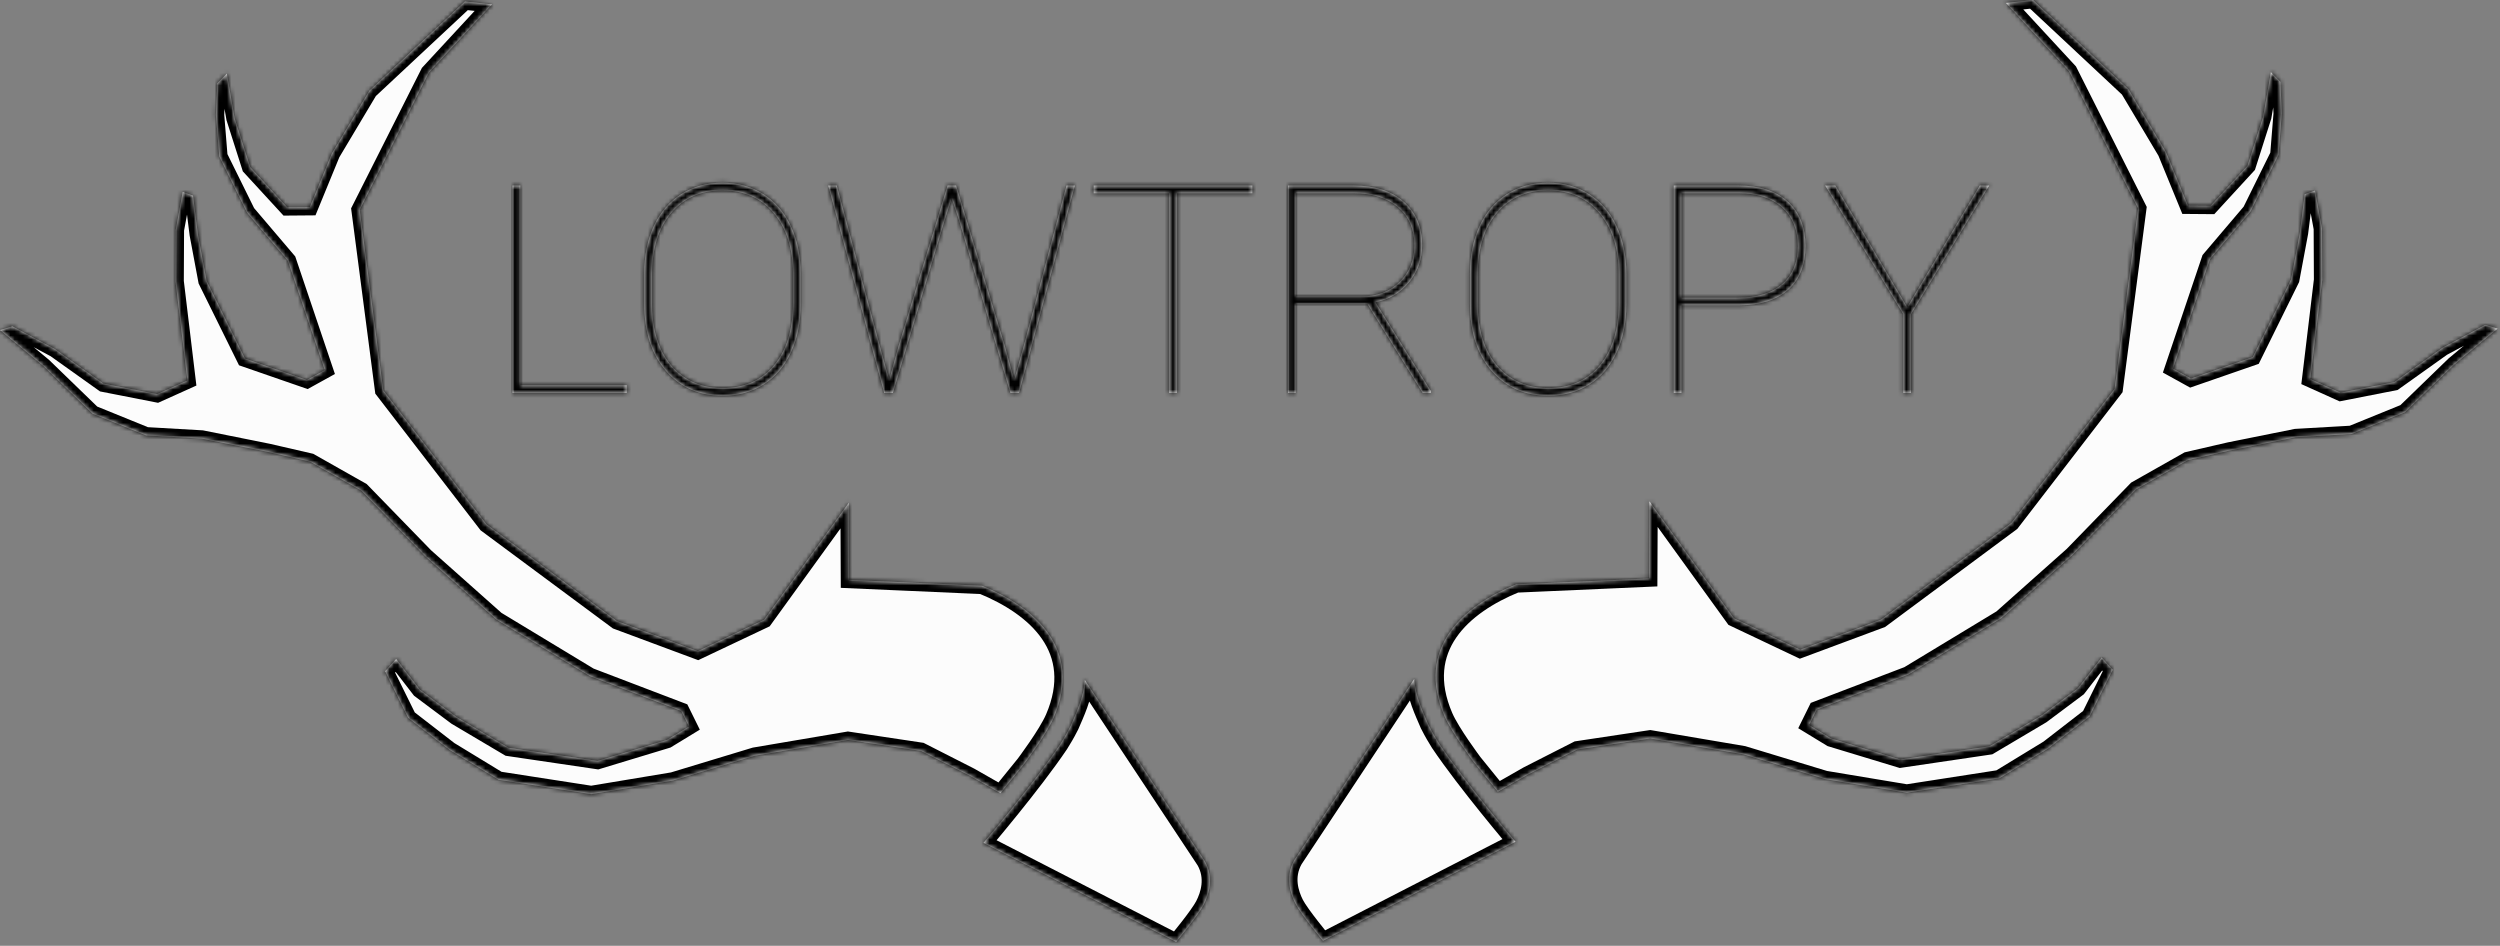 <svg width="600" height="227" viewBox="0 0 600 227" fill="none" xmlns="http://www.w3.org/2000/svg">
<rect x="0" y="0" width="600" height="227" fill="#808080" stroke="none"/>
<mask id="path-1-inside-1" fill="white">
<path d="M346.707 171.924C339.609 155.492 351.171 145.424 363.884 140.235L395.778 138.824L395.861 120.324L416.141 148.38L432.053 155.924L451.459 148.702L482.742 125.491L507.502 93.33L513.154 50.011L496.575 17.101L481.418 0.707L487.922 0L510.847 21.432L519.827 36.488L525.104 49.348L530.553 49.393L539.413 39.751L543.152 28.018L545.011 17.324L547.295 19.625L547.641 27.236L546.837 37.178L540.163 50.701L530.382 62.208L521.524 88.471L525.821 90.847L540.667 85.702L549.872 67.05L551.961 55.889L553.13 46.594L555.604 45.736L557.275 54.821L557.334 67.17L554.48 90.966L561.75 94.244L574.621 91.716L586.225 83.443L596.449 77.967L599.422 78.869L589.008 87.504L577.212 98.937L564.38 104.157L551.01 104.925L535.07 108.13L525.038 110.447L512.704 117.427L497.419 133.161L480.348 148.354L457.926 161.923L436.022 170.287L434.181 174.018L439.437 177.221L456.088 182.274L477.476 179.114L490.04 171.667L498.709 165.184L504.405 157.798L507.053 160.746L501.53 171.937L491.575 179.639L479.837 186.8L457.624 190.246L438.038 186.983L418.414 181.028L396.047 177.232L378.534 179.866L366.661 185.913L359.468 190.02L353.721 182.924C353.721 182.924 348.404 175.851 346.707 171.924Z"/>
<path d="M310.646 206.403L339.417 162.924C339.676 167.142 341.54 170.924 342.815 173.924C344.09 176.424 344.326 176.682 345.365 178.424C351.742 187.924 363.732 202.015 363.732 202.015L317.512 225.795C317.512 225.795 312.192 219.377 310.925 216.9C309.657 214.424 308.382 210.424 310.646 206.403Z"/>
<path d="M252.883 172.272C259.987 155.84 248.417 145.772 235.695 140.582L203.78 139.171L203.697 120.671L183.404 148.728L167.481 156.272L148.062 149.049L116.758 125.838L91.982 93.678L86.326 50.358L102.916 17.449L118.083 1.055L111.575 0.347L88.634 21.779L79.648 36.836L74.368 49.695L68.916 49.74L60.049 40.098L56.307 28.366L54.447 17.671L52.163 19.972L51.816 27.583L52.62 37.526L59.298 51.048L69.086 62.556L77.95 88.818L73.65 91.195L58.794 86.049L49.583 67.398L47.493 56.237L46.323 46.941L43.847 46.084L42.176 55.168L42.116 67.517L44.973 91.313L37.697 94.591L24.818 92.064L13.206 83.79L2.976 78.314L0 79.217L10.421 87.851L22.225 99.284L35.066 104.504L48.444 105.272L64.395 108.477L74.434 110.794L86.776 117.774L102.072 133.508L119.154 148.701L141.591 162.27L163.51 170.635L165.352 174.365L160.092 177.569L143.43 182.621L122.027 179.461L109.456 172.015L100.781 165.531L95.081 158.146L92.431 161.094L97.958 172.285L107.919 179.987L119.665 187.147L141.893 190.593L161.492 187.331L181.129 181.376L203.511 177.579L221.036 180.213L232.917 186.261L240.115 190.367L245.865 183.272C245.865 183.272 251.186 176.198 252.883 172.272Z"/>
<path d="M289.156 206.676L260.366 163.197C260.106 167.415 258.242 171.198 256.966 174.198C255.689 176.698 255.454 176.956 254.413 178.698C248.033 188.198 236.034 202.289 236.034 202.289L282.286 226.068C282.286 226.068 287.609 219.65 288.877 217.174C290.145 214.698 291.421 210.698 289.156 206.676Z"/>
<path d="M124.88 92.453H150.412V94.299H123V44.533H124.88V92.453ZM192.146 73.142C192.146 77.448 191.371 81.265 189.821 84.592C188.295 87.896 186.107 90.459 183.259 92.282C180.411 94.082 177.129 94.982 173.415 94.982C167.81 94.982 163.275 92.989 159.812 89.001C156.348 85.013 154.616 79.636 154.616 72.868V65.69C154.616 61.407 155.38 57.601 156.906 54.274C158.456 50.948 160.655 48.384 163.503 46.584C166.374 44.761 169.655 43.85 173.347 43.85C177.061 43.85 180.342 44.761 183.19 46.584C186.062 48.384 188.272 50.959 189.821 54.309C191.371 57.635 192.146 61.429 192.146 65.69V73.142ZM190.3 65.622C190.3 59.606 188.773 54.787 185.72 51.164C182.666 47.518 178.542 45.695 173.347 45.695C168.22 45.695 164.13 47.507 161.076 51.13C158.023 54.73 156.496 59.641 156.496 65.861V73.142C156.496 77.106 157.18 80.616 158.547 83.669C159.937 86.7 161.908 89.035 164.46 90.676C167.012 92.316 169.997 93.137 173.415 93.137C178.61 93.137 182.723 91.325 185.754 87.702C188.785 84.079 190.3 79.134 190.3 72.868V65.622ZM213.405 91.223L215.661 83.019L227.419 44.533H229.47L241.159 83.019L243.381 91.223L245.705 83.019L255.959 44.533H257.975L244.577 94.299H242.492L230.153 52.805L228.41 47.541L226.735 52.805L214.294 94.299H212.209L198.776 44.533H200.827L211.149 83.019L213.405 91.223ZM300.563 46.379H282.448V94.299H280.602V46.379H262.487V44.533H300.563V46.379ZM328.215 73.005H310.954V94.299H309.108V44.533H324.968C329.958 44.533 333.923 45.821 336.862 48.395C339.824 50.97 341.306 54.468 341.306 58.889C341.306 62.284 340.246 65.257 338.127 67.81C336.03 70.339 333.353 71.911 330.095 72.526L343.391 93.82V94.299H341.442L328.215 73.005ZM310.954 71.159H326.642C330.471 71.159 333.558 69.997 335.905 67.673C338.275 65.349 339.46 62.421 339.46 58.889C339.46 55.015 338.15 51.962 335.529 49.728C332.932 47.495 329.365 46.379 324.831 46.379H310.954V71.159ZM390.319 73.142C390.319 77.448 389.544 81.265 387.995 84.592C386.468 87.896 384.281 90.459 381.432 92.282C378.584 94.082 375.303 94.982 371.589 94.982C365.983 94.982 361.449 92.989 357.985 89.001C354.522 85.013 352.79 79.636 352.79 72.868V65.69C352.79 61.407 353.553 57.601 355.08 54.274C356.629 50.948 358.828 48.384 361.677 46.584C364.548 44.761 367.829 43.85 371.52 43.85C375.235 43.85 378.516 44.761 381.364 46.584C384.235 48.384 386.446 50.959 387.995 54.309C389.544 57.635 390.319 61.429 390.319 65.69V73.142ZM388.474 65.622C388.474 59.606 386.947 54.787 383.893 51.164C380.84 47.518 376.716 45.695 371.52 45.695C366.393 45.695 362.303 47.507 359.25 51.13C356.196 54.73 354.67 59.641 354.67 65.861V73.142C354.67 77.106 355.353 80.616 356.721 83.669C358.111 86.7 360.082 89.035 362.634 90.676C365.186 92.316 368.171 93.137 371.589 93.137C376.784 93.137 380.897 91.325 383.928 87.702C386.958 84.079 388.474 79.134 388.474 72.868V65.622ZM403.547 73.278V94.299H401.701V44.533H417.253C422.334 44.533 426.276 45.821 429.079 48.395C431.904 50.948 433.317 54.502 433.317 59.06C433.317 63.571 431.939 67.058 429.182 69.519C426.447 71.98 422.551 73.233 417.492 73.278H403.547ZM403.547 71.433H417.253C421.742 71.433 425.228 70.35 427.712 68.186C430.218 66.021 431.472 63.002 431.472 59.128C431.472 55.117 430.218 51.996 427.712 49.763C425.228 47.507 421.742 46.379 417.253 46.379H403.547V71.433ZM457.722 73.723L475.153 44.533H477.409L458.644 75.397V94.299H456.799V75.397L438.034 44.533H440.495L457.722 73.723Z"/>
</mask>
<path d="M346.707 171.924C339.609 155.492 351.171 145.424 363.884 140.235L395.778 138.824L395.861 120.324L416.141 148.38L432.053 155.924L451.459 148.702L482.742 125.491L507.502 93.33L513.154 50.011L496.575 17.101L481.418 0.707L487.922 0L510.847 21.432L519.827 36.488L525.104 49.348L530.553 49.393L539.413 39.751L543.152 28.018L545.011 17.324L547.295 19.625L547.641 27.236L546.837 37.178L540.163 50.701L530.382 62.208L521.524 88.471L525.821 90.847L540.667 85.702L549.872 67.05L551.961 55.889L553.13 46.594L555.604 45.736L557.275 54.821L557.334 67.17L554.48 90.966L561.75 94.244L574.621 91.716L586.225 83.443L596.449 77.967L599.422 78.869L589.008 87.504L577.212 98.937L564.38 104.157L551.01 104.925L535.07 108.13L525.038 110.447L512.704 117.427L497.419 133.161L480.348 148.354L457.926 161.923L436.022 170.287L434.181 174.018L439.437 177.221L456.088 182.274L477.476 179.114L490.04 171.667L498.709 165.184L504.405 157.798L507.053 160.746L501.53 171.937L491.575 179.639L479.837 186.8L457.624 190.246L438.038 186.983L418.414 181.028L396.047 177.232L378.534 179.866L366.661 185.913L359.468 190.02L353.721 182.924C353.721 182.924 348.404 175.851 346.707 171.924Z" fill="#FCFCFC"/>
<path d="M310.646 206.403L339.417 162.924C339.676 167.142 341.54 170.924 342.815 173.924C344.09 176.424 344.326 176.682 345.365 178.424C351.742 187.924 363.732 202.015 363.732 202.015L317.512 225.795C317.512 225.795 312.192 219.377 310.925 216.9C309.657 214.424 308.382 210.424 310.646 206.403Z" fill="#FCFCFC"/>
<path d="M252.883 172.272C259.987 155.84 248.417 145.772 235.695 140.582L203.78 139.171L203.697 120.671L183.404 148.728L167.481 156.272L148.062 149.049L116.758 125.838L91.982 93.678L86.326 50.358L102.916 17.449L118.083 1.055L111.575 0.347L88.634 21.779L79.648 36.836L74.368 49.695L68.916 49.74L60.049 40.098L56.307 28.366L54.447 17.671L52.163 19.972L51.816 27.583L52.62 37.526L59.298 51.048L69.086 62.556L77.95 88.818L73.65 91.195L58.794 86.049L49.583 67.398L47.493 56.237L46.323 46.941L43.847 46.084L42.176 55.168L42.116 67.517L44.973 91.313L37.697 94.591L24.818 92.064L13.206 83.79L2.976 78.314L0 79.217L10.421 87.851L22.225 99.284L35.066 104.504L48.444 105.272L64.395 108.477L74.434 110.794L86.776 117.774L102.072 133.508L119.154 148.701L141.591 162.27L163.51 170.635L165.352 174.365L160.092 177.569L143.43 182.621L122.027 179.461L109.456 172.015L100.781 165.531L95.081 158.146L92.431 161.094L97.958 172.285L107.919 179.987L119.665 187.147L141.893 190.593L161.492 187.331L181.129 181.376L203.511 177.579L221.036 180.213L232.917 186.261L240.115 190.367L245.865 183.272C245.865 183.272 251.186 176.198 252.883 172.272Z" fill="#FCFCFC"/>
<path d="M289.156 206.676L260.366 163.197C260.106 167.415 258.242 171.198 256.966 174.198C255.689 176.698 255.454 176.956 254.413 178.698C248.033 188.198 236.034 202.289 236.034 202.289L282.286 226.068C282.286 226.068 287.609 219.65 288.877 217.174C290.145 214.698 291.421 210.698 289.156 206.676Z" fill="#FCFCFC"/>
<path d="M124.88 92.453H150.412V94.299H123V44.533H124.88V92.453ZM192.146 73.142C192.146 77.448 191.371 81.265 189.821 84.592C188.295 87.896 186.107 90.459 183.259 92.282C180.411 94.082 177.129 94.982 173.415 94.982C167.81 94.982 163.275 92.989 159.812 89.001C156.348 85.013 154.616 79.636 154.616 72.868V65.69C154.616 61.407 155.38 57.601 156.906 54.274C158.456 50.948 160.655 48.384 163.503 46.584C166.374 44.761 169.655 43.85 173.347 43.85C177.061 43.85 180.342 44.761 183.19 46.584C186.062 48.384 188.272 50.959 189.821 54.309C191.371 57.635 192.146 61.429 192.146 65.69V73.142ZM190.3 65.622C190.3 59.606 188.773 54.787 185.72 51.164C182.666 47.518 178.542 45.695 173.347 45.695C168.22 45.695 164.13 47.507 161.076 51.13C158.023 54.73 156.496 59.641 156.496 65.861V73.142C156.496 77.106 157.18 80.616 158.547 83.669C159.937 86.7 161.908 89.035 164.46 90.676C167.012 92.316 169.997 93.137 173.415 93.137C178.61 93.137 182.723 91.325 185.754 87.702C188.785 84.079 190.3 79.134 190.3 72.868V65.622ZM213.405 91.223L215.661 83.019L227.419 44.533H229.47L241.159 83.019L243.381 91.223L245.705 83.019L255.959 44.533H257.975L244.577 94.299H242.492L230.153 52.805L228.41 47.541L226.735 52.805L214.294 94.299H212.209L198.776 44.533H200.827L211.149 83.019L213.405 91.223ZM300.563 46.379H282.448V94.299H280.602V46.379H262.487V44.533H300.563V46.379ZM328.215 73.005H310.954V94.299H309.108V44.533H324.968C329.958 44.533 333.923 45.821 336.862 48.395C339.824 50.97 341.306 54.468 341.306 58.889C341.306 62.284 340.246 65.257 338.127 67.81C336.03 70.339 333.353 71.911 330.095 72.526L343.391 93.82V94.299H341.442L328.215 73.005ZM310.954 71.159H326.642C330.471 71.159 333.558 69.997 335.905 67.673C338.275 65.349 339.46 62.421 339.46 58.889C339.46 55.015 338.15 51.962 335.529 49.728C332.932 47.495 329.365 46.379 324.831 46.379H310.954V71.159ZM390.319 73.142C390.319 77.448 389.544 81.265 387.995 84.592C386.468 87.896 384.281 90.459 381.432 92.282C378.584 94.082 375.303 94.982 371.589 94.982C365.983 94.982 361.449 92.989 357.985 89.001C354.522 85.013 352.79 79.636 352.79 72.868V65.69C352.79 61.407 353.553 57.601 355.08 54.274C356.629 50.948 358.828 48.384 361.677 46.584C364.548 44.761 367.829 43.85 371.52 43.85C375.235 43.85 378.516 44.761 381.364 46.584C384.235 48.384 386.446 50.959 387.995 54.309C389.544 57.635 390.319 61.429 390.319 65.69V73.142ZM388.474 65.622C388.474 59.606 386.947 54.787 383.893 51.164C380.84 47.518 376.716 45.695 371.52 45.695C366.393 45.695 362.303 47.507 359.25 51.13C356.196 54.73 354.67 59.641 354.67 65.861V73.142C354.67 77.106 355.353 80.616 356.721 83.669C358.111 86.7 360.082 89.035 362.634 90.676C365.186 92.316 368.171 93.137 371.589 93.137C376.784 93.137 380.897 91.325 383.928 87.702C386.958 84.079 388.474 79.134 388.474 72.868V65.622ZM403.547 73.278V94.299H401.701V44.533H417.253C422.334 44.533 426.276 45.821 429.079 48.395C431.904 50.948 433.317 54.502 433.317 59.06C433.317 63.571 431.939 67.058 429.182 69.519C426.447 71.98 422.551 73.233 417.492 73.278H403.547ZM403.547 71.433H417.253C421.742 71.433 425.228 70.35 427.712 68.186C430.218 66.021 431.472 63.002 431.472 59.128C431.472 55.117 430.218 51.996 427.712 49.763C425.228 47.507 421.742 46.379 417.253 46.379H403.547V71.433ZM457.722 73.723L475.153 44.533H477.409L458.644 75.397V94.299H456.799V75.397L438.034 44.533H440.495L457.722 73.723Z" fill="#FCFCFC"/>
<path d="M346.707 171.924C339.609 155.492 351.171 145.424 363.884 140.235L395.778 138.824L395.861 120.324L416.141 148.38L432.053 155.924L451.459 148.702L482.742 125.491L507.502 93.33L513.154 50.011L496.575 17.101L481.418 0.707L487.922 0L510.847 21.432L519.827 36.488L525.104 49.348L530.553 49.393L539.413 39.751L543.152 28.018L545.011 17.324L547.295 19.625L547.641 27.236L546.837 37.178L540.163 50.701L530.382 62.208L521.524 88.471L525.821 90.847L540.667 85.702L549.872 67.05L551.961 55.889L553.13 46.594L555.604 45.736L557.275 54.821L557.334 67.17L554.48 90.966L561.75 94.244L574.621 91.716L586.225 83.443L596.449 77.967L599.422 78.869L589.008 87.504L577.212 98.937L564.38 104.157L551.01 104.925L535.07 108.13L525.038 110.447L512.704 117.427L497.419 133.161L480.348 148.354L457.926 161.923L436.022 170.287L434.181 174.018L439.437 177.221L456.088 182.274L477.476 179.114L490.04 171.667L498.709 165.184L504.405 157.798L507.053 160.746L501.53 171.937L491.575 179.639L479.837 186.8L457.624 190.246L438.038 186.983L418.414 181.028L396.047 177.232L378.534 179.866L366.661 185.913L359.468 190.02L353.721 182.924C353.721 182.924 348.404 175.851 346.707 171.924Z" stroke="black" stroke-width="4" mask="url(#path-1-inside-1)"/>
<path d="M310.646 206.403L339.417 162.924C339.676 167.142 341.54 170.924 342.815 173.924C344.09 176.424 344.326 176.682 345.365 178.424C351.742 187.924 363.732 202.015 363.732 202.015L317.512 225.795C317.512 225.795 312.192 219.377 310.925 216.9C309.657 214.424 308.382 210.424 310.646 206.403Z" stroke="black" stroke-width="4" mask="url(#path-1-inside-1)"/>
<path d="M252.883 172.272C259.987 155.84 248.417 145.772 235.695 140.582L203.78 139.171L203.697 120.671L183.404 148.728L167.481 156.272L148.062 149.049L116.758 125.838L91.982 93.678L86.326 50.358L102.916 17.449L118.083 1.055L111.575 0.347L88.634 21.779L79.648 36.836L74.368 49.695L68.916 49.74L60.049 40.098L56.307 28.366L54.447 17.671L52.163 19.972L51.816 27.583L52.62 37.526L59.298 51.048L69.086 62.556L77.95 88.818L73.65 91.195L58.794 86.049L49.583 67.398L47.493 56.237L46.323 46.941L43.847 46.084L42.176 55.168L42.116 67.517L44.973 91.313L37.697 94.591L24.818 92.064L13.206 83.79L2.976 78.314L0 79.217L10.421 87.851L22.225 99.284L35.066 104.504L48.444 105.272L64.395 108.477L74.434 110.794L86.776 117.774L102.072 133.508L119.154 148.701L141.591 162.27L163.51 170.635L165.352 174.365L160.092 177.569L143.43 182.621L122.027 179.461L109.456 172.015L100.781 165.531L95.081 158.146L92.431 161.094L97.958 172.285L107.919 179.987L119.665 187.147L141.893 190.593L161.492 187.331L181.129 181.376L203.511 177.579L221.036 180.213L232.917 186.261L240.115 190.367L245.865 183.272C245.865 183.272 251.186 176.198 252.883 172.272Z" stroke="black" stroke-width="4" mask="url(#path-1-inside-1)"/>
<path d="M289.156 206.676L260.366 163.197C260.106 167.415 258.242 171.198 256.966 174.198C255.689 176.698 255.454 176.956 254.413 178.698C248.033 188.198 236.034 202.289 236.034 202.289L282.286 226.068C282.286 226.068 287.609 219.65 288.877 217.174C290.145 214.698 291.421 210.698 289.156 206.676Z" stroke="black" stroke-width="4" mask="url(#path-1-inside-1)"/>
<path d="M124.88 92.453H150.412V94.299H123V44.533H124.88V92.453ZM192.146 73.142C192.146 77.448 191.371 81.265 189.821 84.592C188.295 87.896 186.107 90.459 183.259 92.282C180.411 94.082 177.129 94.982 173.415 94.982C167.81 94.982 163.275 92.989 159.812 89.001C156.348 85.013 154.616 79.636 154.616 72.868V65.69C154.616 61.407 155.38 57.601 156.906 54.274C158.456 50.948 160.655 48.384 163.503 46.584C166.374 44.761 169.655 43.85 173.347 43.85C177.061 43.85 180.342 44.761 183.19 46.584C186.062 48.384 188.272 50.959 189.821 54.309C191.371 57.635 192.146 61.429 192.146 65.69V73.142ZM190.3 65.622C190.3 59.606 188.773 54.787 185.72 51.164C182.666 47.518 178.542 45.695 173.347 45.695C168.22 45.695 164.13 47.507 161.076 51.13C158.023 54.73 156.496 59.641 156.496 65.861V73.142C156.496 77.106 157.18 80.616 158.547 83.669C159.937 86.7 161.908 89.035 164.46 90.676C167.012 92.316 169.997 93.137 173.415 93.137C178.61 93.137 182.723 91.325 185.754 87.702C188.785 84.079 190.3 79.134 190.3 72.868V65.622ZM213.405 91.223L215.661 83.019L227.419 44.533H229.47L241.159 83.019L243.381 91.223L245.705 83.019L255.959 44.533H257.975L244.577 94.299H242.492L230.153 52.805L228.41 47.541L226.735 52.805L214.294 94.299H212.209L198.776 44.533H200.827L211.149 83.019L213.405 91.223ZM300.563 46.379H282.448V94.299H280.602V46.379H262.487V44.533H300.563V46.379ZM328.215 73.005H310.954V94.299H309.108V44.533H324.968C329.958 44.533 333.923 45.821 336.862 48.395C339.824 50.97 341.306 54.468 341.306 58.889C341.306 62.284 340.246 65.257 338.127 67.81C336.03 70.339 333.353 71.911 330.095 72.526L343.391 93.82V94.299H341.442L328.215 73.005ZM310.954 71.159H326.642C330.471 71.159 333.558 69.997 335.905 67.673C338.275 65.349 339.46 62.421 339.46 58.889C339.46 55.015 338.15 51.962 335.529 49.728C332.932 47.495 329.365 46.379 324.831 46.379H310.954V71.159ZM390.319 73.142C390.319 77.448 389.544 81.265 387.995 84.592C386.468 87.896 384.281 90.459 381.432 92.282C378.584 94.082 375.303 94.982 371.589 94.982C365.983 94.982 361.449 92.989 357.985 89.001C354.522 85.013 352.79 79.636 352.79 72.868V65.69C352.79 61.407 353.553 57.601 355.08 54.274C356.629 50.948 358.828 48.384 361.677 46.584C364.548 44.761 367.829 43.85 371.52 43.85C375.235 43.85 378.516 44.761 381.364 46.584C384.235 48.384 386.446 50.959 387.995 54.309C389.544 57.635 390.319 61.429 390.319 65.69V73.142ZM388.474 65.622C388.474 59.606 386.947 54.787 383.893 51.164C380.84 47.518 376.716 45.695 371.52 45.695C366.393 45.695 362.303 47.507 359.25 51.13C356.196 54.73 354.67 59.641 354.67 65.861V73.142C354.67 77.106 355.353 80.616 356.721 83.669C358.111 86.7 360.082 89.035 362.634 90.676C365.186 92.316 368.171 93.137 371.589 93.137C376.784 93.137 380.897 91.325 383.928 87.702C386.958 84.079 388.474 79.134 388.474 72.868V65.622ZM403.547 73.278V94.299H401.701V44.533H417.253C422.334 44.533 426.276 45.821 429.079 48.395C431.904 50.948 433.317 54.502 433.317 59.06C433.317 63.571 431.939 67.058 429.182 69.519C426.447 71.98 422.551 73.233 417.492 73.278H403.547ZM403.547 71.433H417.253C421.742 71.433 425.228 70.35 427.712 68.186C430.218 66.021 431.472 63.002 431.472 59.128C431.472 55.117 430.218 51.996 427.712 49.763C425.228 47.507 421.742 46.379 417.253 46.379H403.547V71.433ZM457.722 73.723L475.153 44.533H477.409L458.644 75.397V94.299H456.799V75.397L438.034 44.533H440.495L457.722 73.723Z" stroke="black" stroke-width="4" mask="url(#path-1-inside-1)"/>
</svg>
